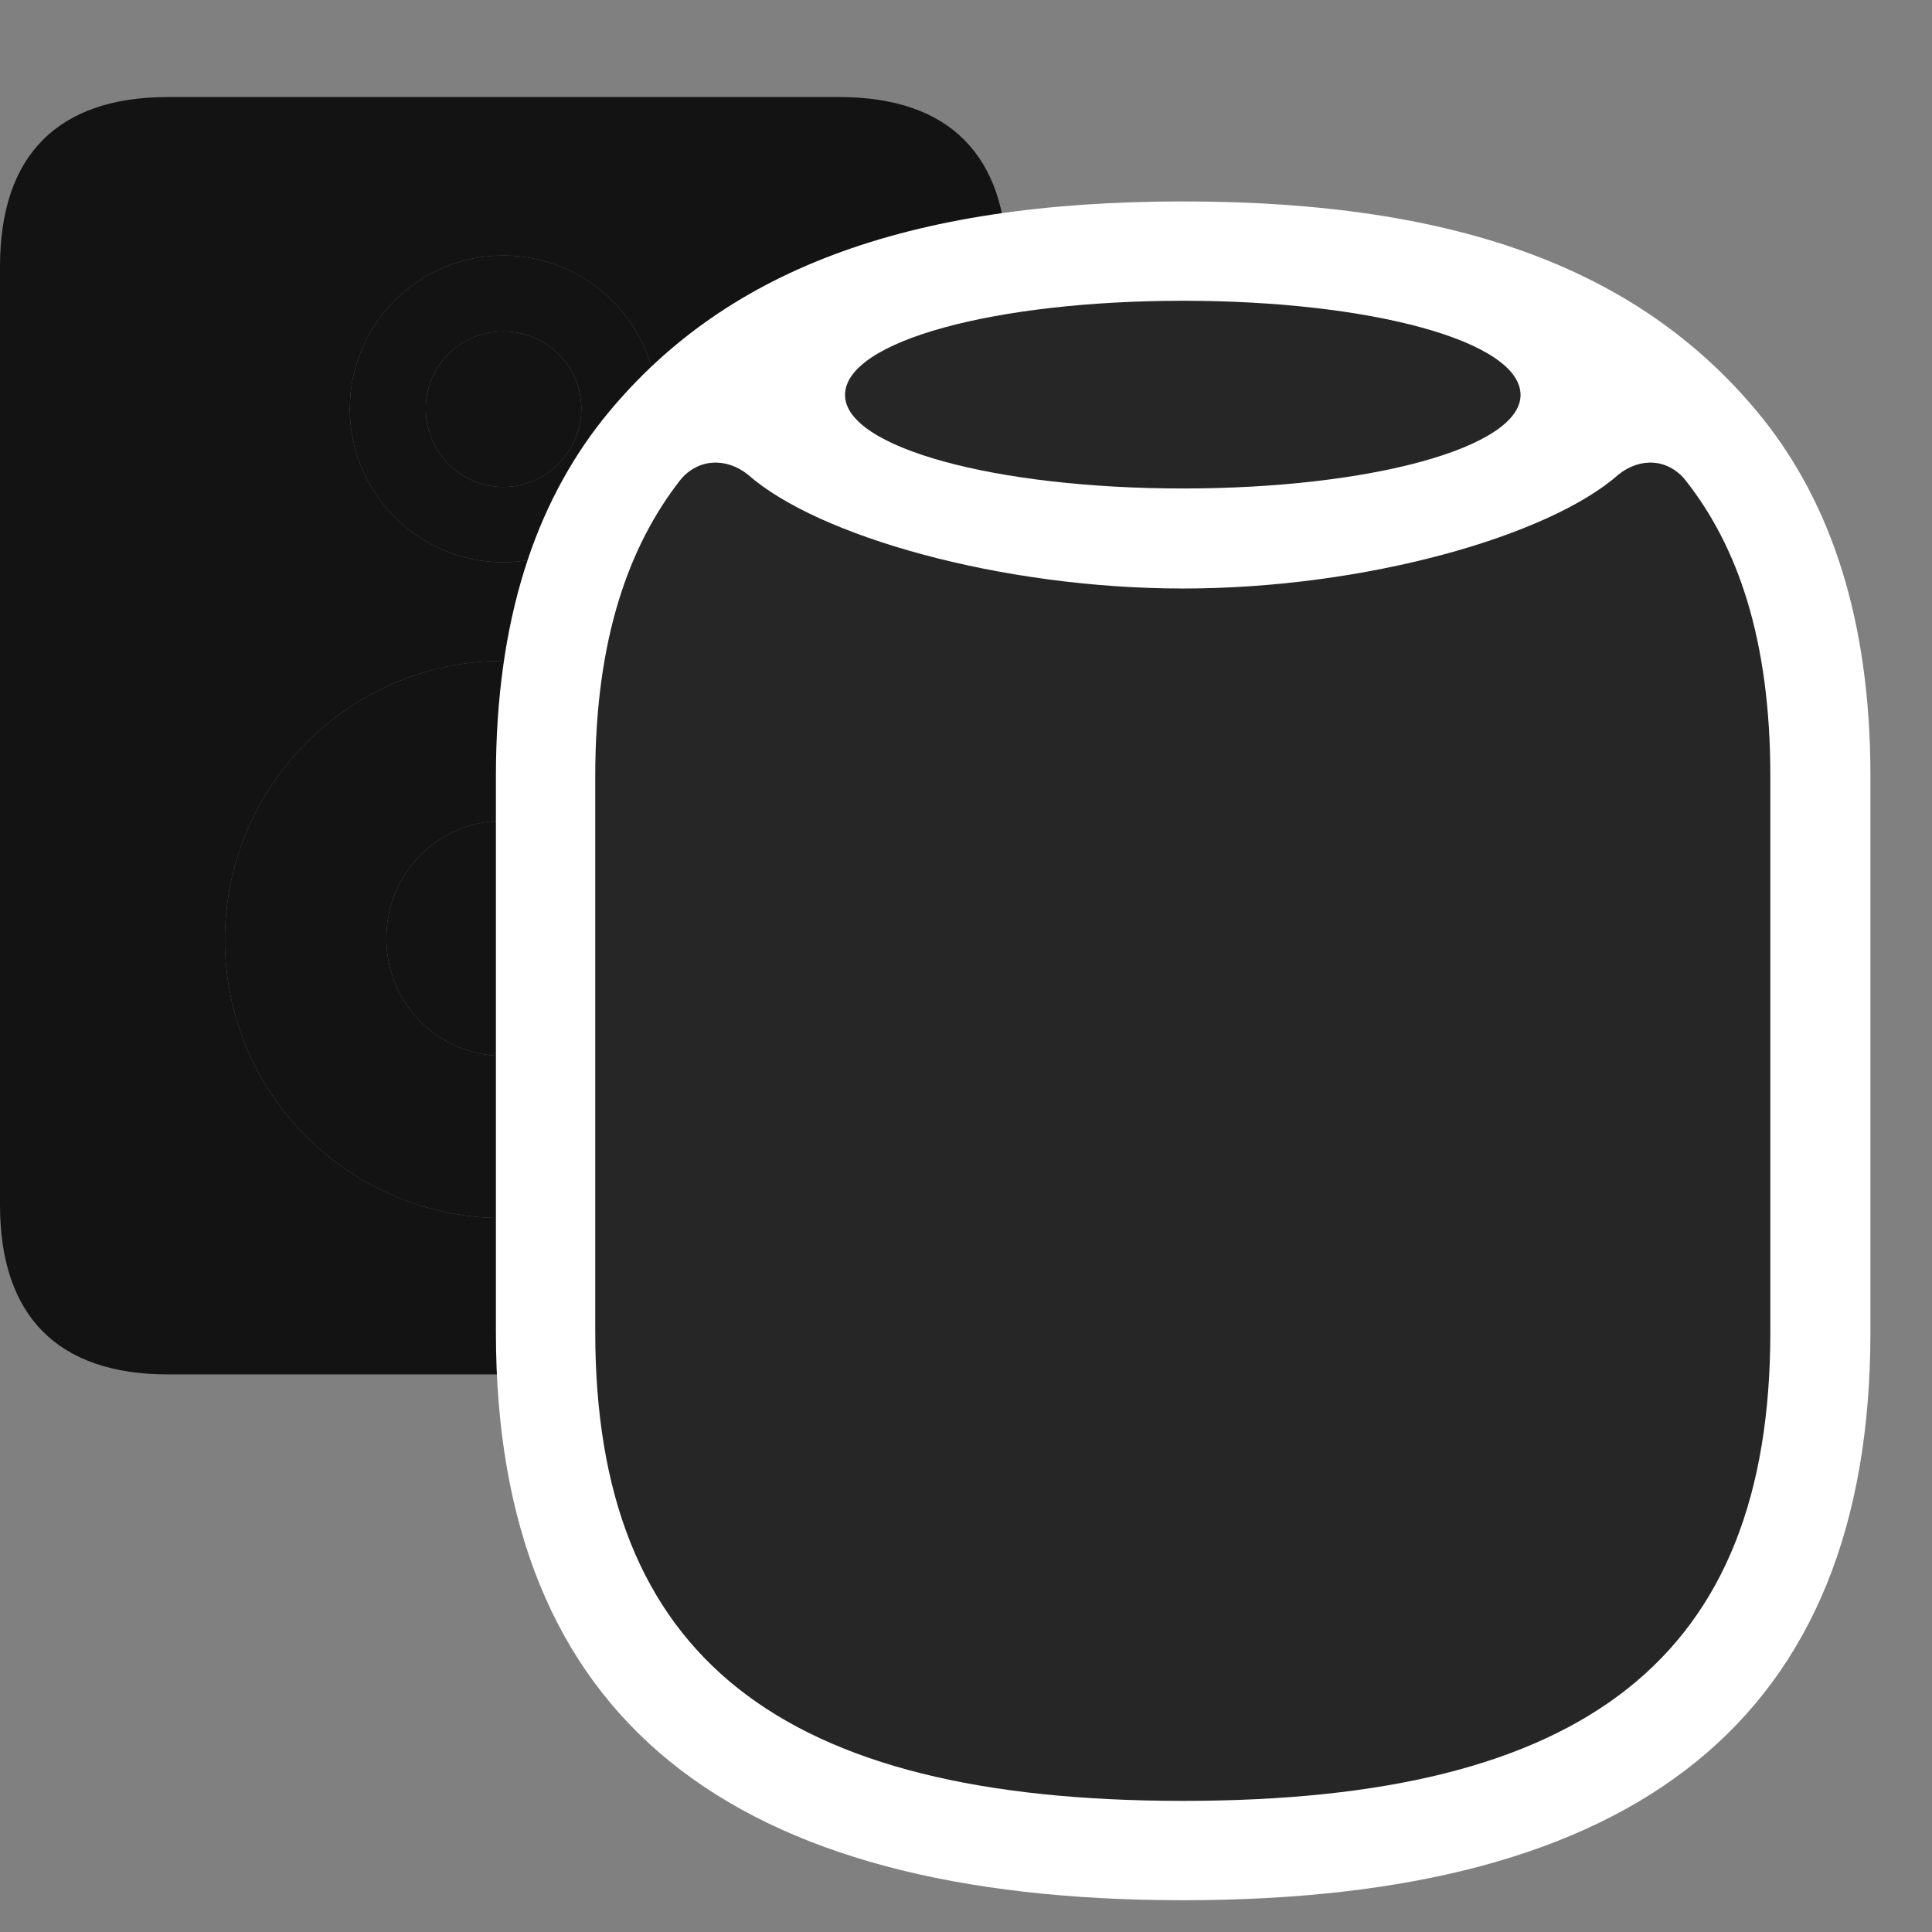 <svg width="31" height="31" viewBox="0 0 31 31" fill="none" xmlns="http://www.w3.org/2000/svg">
<rect x="0" y="0" width="31" height="31" fill="#808080" stroke="none"/>
<g clip-path="url(#clip0_2207_14639)">
<path d="M2.695 22.053H13.465C15.234 22.053 16.16 21.115 16.16 19.334V4.275C16.16 2.494 15.234 1.557 13.465 1.557H2.695C0.926 1.557 0 2.494 0 4.275V19.334C0 21.115 0.926 22.053 2.695 22.053ZM8.074 9.021C6.715 9.021 5.613 7.908 5.613 6.561C5.613 5.201 6.715 4.1 8.074 4.1C9.434 4.1 10.547 5.201 10.547 6.561C10.547 7.908 9.434 9.021 8.074 9.021ZM8.074 19.545C5.613 19.545 3.609 17.553 3.609 15.08C3.609 12.607 5.613 10.604 8.074 10.604C10.535 10.604 12.539 12.607 12.539 15.08C12.539 17.553 10.535 19.545 8.074 19.545ZM8.074 7.814C8.766 7.814 9.328 7.24 9.328 6.561C9.328 5.869 8.766 5.318 8.074 5.318C7.383 5.318 6.832 5.869 6.832 6.561C6.832 7.24 7.383 7.814 8.074 7.814ZM8.074 16.943C9.117 16.943 9.961 16.1 9.961 15.057C9.961 14.014 9.117 13.17 8.074 13.17C7.031 13.17 6.199 14.014 6.199 15.057C6.199 16.1 7.031 16.943 8.074 16.943Z" fill="black" fill-opacity="0.85"/>
<path d="M8.074 9.021C6.715 9.021 5.613 7.908 5.613 6.561C5.613 5.201 6.715 4.1 8.074 4.1C9.434 4.1 10.547 5.201 10.547 6.561C10.547 7.908 9.434 9.021 8.074 9.021ZM8.074 19.545C5.613 19.545 3.609 17.553 3.609 15.08C3.609 12.607 5.613 10.604 8.074 10.604C10.535 10.604 12.539 12.607 12.539 15.08C12.539 17.553 10.535 19.545 8.074 19.545ZM8.074 7.814C8.766 7.814 9.328 7.24 9.328 6.561C9.328 5.869 8.766 5.318 8.074 5.318C7.383 5.318 6.832 5.869 6.832 6.561C6.832 7.24 7.383 7.814 8.074 7.814ZM8.074 16.943C9.117 16.943 9.961 16.1 9.961 15.057C9.961 14.014 9.117 13.17 8.074 13.17C7.031 13.17 6.199 14.014 6.199 15.057C6.199 16.1 7.031 16.943 8.074 16.943Z" fill="black" fill-opacity="0.85"/>
<path d="M18.984 30.49C26.227 30.49 30.012 27.607 30.012 21.373V12.455C30.012 9.924 29.367 8.084 28.301 6.736C26.391 4.346 23.438 3.232 18.984 3.232C14.531 3.232 11.578 4.346 9.668 6.736C8.602 8.084 7.957 9.924 7.957 12.455V21.373C7.957 27.607 11.742 30.49 18.984 30.49Z" fill="white"/>
<path d="M18.984 28.896C25.441 28.896 28.406 26.599 28.406 21.373V12.455C28.406 10.252 27.879 8.764 27.047 7.709C26.766 7.357 26.32 7.334 25.969 7.615C24.855 8.6 21.914 9.443 18.984 9.443C16.055 9.443 13.113 8.6 12 7.615C11.648 7.334 11.191 7.357 10.91 7.709C10.09 8.764 9.551 10.252 9.551 12.455V21.373C9.551 26.599 12.527 28.896 18.984 28.896Z" fill="black" fill-opacity="0.85"/>
<path d="M18.984 7.838C21.984 7.838 24.398 7.182 24.398 6.338C24.398 5.471 21.984 4.826 18.984 4.826C15.973 4.826 13.559 5.471 13.559 6.338C13.559 7.182 15.973 7.838 18.984 7.838Z" fill="black" fill-opacity="0.85"/>
</g>
<defs>
<clipPath id="clip0_2207_14639">
<rect width="30.012" height="30.41" fill="white" transform="translate(0 0.08)"/>
</clipPath>
</defs>
</svg>
